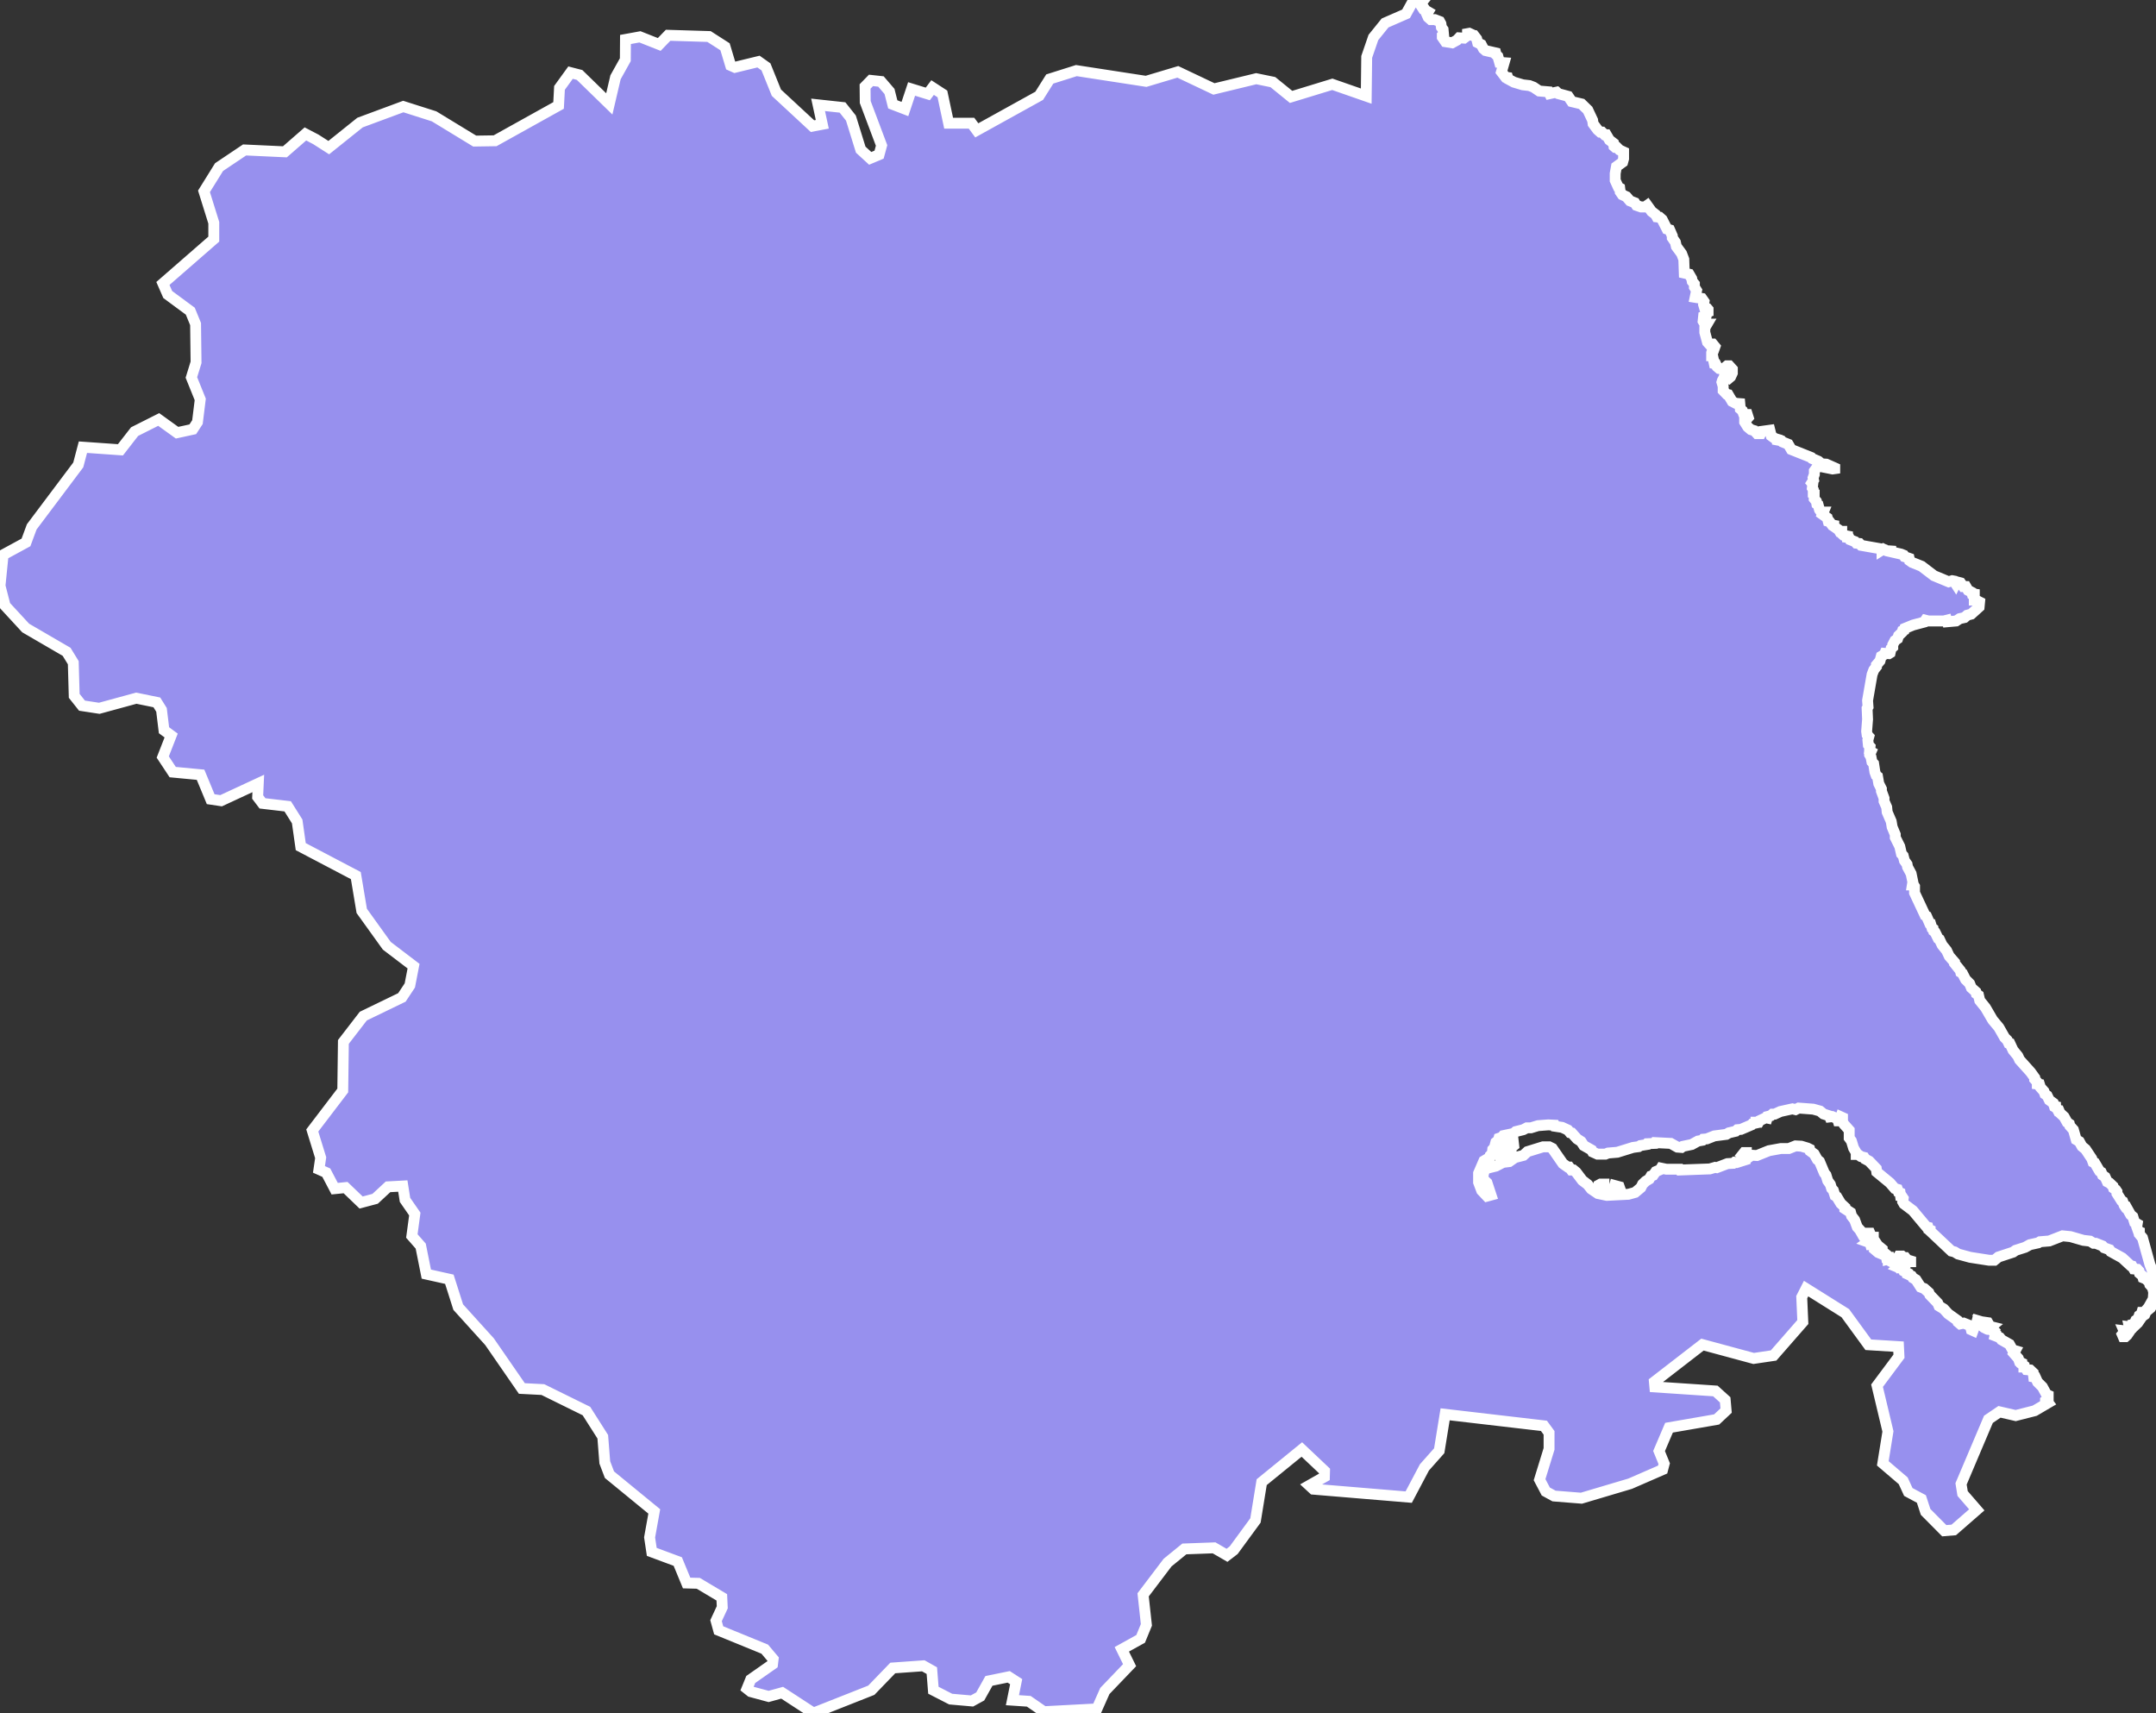 <svg xmlns="http://www.w3.org/2000/svg" viewBox="406.312 603.995 138.57 110.09" width="138.57" height="110.09">
            <rect x="406.312" y="603.995" width="138.57" height="110.09" fill="#333333" stroke="none"/>
            <path 
                d="m 509.752,680.085 0.63,0.17 0.06,0.17 -0.23,0.1 -0.8,-0.05 -0.23,-0.1 -0.09,-0.12 0,-0.12 0.09,-0.05 0.57,0 z m -6.21,-3 0.06,0.53 -0.17,0.14 0,0.14 -0.14,-0.02 -0.17,0.07 -0.03,0.1 -0.28,0.14 -0.03,0.07 -0.14,0.02 -0.11,-0.07 -0.03,-0.07 0.06,-0.14 -0.06,-0.1 0.34,-0.6 0.37,-0.12 0.06,-0.07 0.27,-0.02 z m -5.98,-73.02 0.17,0.03 -0.08,0.1 0,0.17 0.11,0.17 0.09,0 0.08,0.12 0.17,0.1 -0.09,0.15 0.09,0.2 0.17,0.15 0.26,0 0.31,0.12 0.08,0.15 0.03,0.22 0.11,0.15 0.03,0.32 -0.08,0.07 0,0.1 0.2,0.29 0.43,0.07 0.31,-0.17 0.14,-0.15 0.31,0.02 0.23,-0.17 0,-0.12 0.11,-0.02 0.11,0.05 0.03,0.07 0.17,0.02 0.17,0.22 0.06,0.24 0.23,0.12 0.14,0.27 0.14,0.12 0.65,0.15 0.03,0.12 0.11,0.1 0.11,0.39 0.29,0.02 -0.17,0.59 0.26,0.34 0.14,0.02 0.03,0.1 0.37,0.2 0.57,0.17 0.43,0.05 0.26,0.1 0.37,0.25 0.6,0.05 0.06,0.12 0.46,-0.1 0.11,0.1 0.63,0.17 0.23,0.34 0.63,0.15 0.4,0.39 0.31,0.66 0.03,0.22 0.29,0.39 0.17,0.15 0.11,0 0.17,0.17 0.11,0 0.2,0.34 0.26,0.2 0.03,0.2 0.08,0.07 0.11,0 0.17,0.17 0.26,0.12 0,0.44 -0.06,0.22 -0.4,0.29 -0.08,0.44 0,0.44 0.2,0.44 0.09,0.05 0.03,0.24 0.14,0.2 0.26,0.12 0.23,0.27 0.31,0.12 0.11,0.17 0.29,0.1 0.26,0 0.14,-0.1 0.28,0.39 0.26,0.2 0.08,0.15 0.17,0.02 0.17,0.15 0.31,0.61 0.17,0.05 0.17,0.39 0,0.12 0.2,0.29 0.06,0.27 0.34,0.46 0.14,0.37 0.03,0.88 0.31,0.07 0.17,0.29 0.03,0.17 0.14,0.17 0,0.2 0.14,0.22 -0.09,0.44 0.43,0.07 0.14,0.2 -0.03,0.19 0.06,0.2 0.17,0.05 0.06,0.07 0,0.15 -0.06,0.02 -0.06,0.24 -0.17,0.05 -0.03,0.29 0.11,0.19 0.14,0 -0.14,0.24 0,0.29 0.17,0.63 0.11,0.12 0.23,0 0.14,0.17 -0.06,0.17 -0.09,0.02 -0.06,0.2 0,0.19 0.06,0 0.11,0.51 0.09,0.02 0.08,0.17 0.14,0.12 0.28,0.02 0.23,-0.19 0.14,0 0.2,0.22 0,0.24 -0.11,0.24 -0.14,0.12 -0.25,-0.09 0,0.07 -0.06,0 -0.08,0.15 -0.03,0.1 0.08,0.27 0,0.27 0.23,0.24 0.09,0.02 0.26,0.44 0.23,0.12 0.26,0.02 0.03,0.34 0.14,0.12 0.06,0.17 0.11,0.07 0.14,0 0.06,0.19 -0.17,0.19 -0.06,0 0,0.1 0.2,0.32 0.2,0.17 0.23,0.07 0.17,0.19 0.23,0 0.08,-0.15 0.51,-0.07 0.09,0.36 0.23,0.17 0.17,0.05 0,0.05 0.26,0.05 0.06,0.07 0.37,0.15 0.2,0.34 1.28,0.51 0.06,0.07 0.4,0.17 0.2,0.17 0.31,0.02 0.54,0.24 0,0.05 -0.14,0.02 -0.94,-0.19 -0.23,0.32 0,0.22 -0.08,0.22 0.03,0.15 -0.11,0.17 0.06,0.07 -0.03,0.27 0.06,0.1 0,0.24 0.06,0.02 0,0.32 0.14,0.17 0.03,0.17 0.08,0.05 0.09,0.32 0.11,0.15 0.14,0 -0.06,0.15 0.31,0.22 0.06,0.22 0.08,0.02 0.17,0.22 0.11,0.02 0,0.07 0.31,0.22 0.06,0.1 0.14,0 0,0.15 0.11,0.1 0.26,0.05 0,0.1 0.11,0.02 0.06,0.12 0.31,0.12 0.09,0.1 0.2,0.02 0.11,0.12 1.25,0.22 0.09,0.02 0,0.05 0.08,-0.05 0.2,0.1 0.28,0.02 0,0.05 0.66,0.15 0.17,0.07 0.06,0.1 0.29,0.1 0.03,0.15 0.17,0.12 0.6,0.24 0.8,0.61 0.94,0.39 0.23,-0.07 0.11,0.02 0.11,0.17 0.06,-0.12 0.26,0.07 0.17,0.24 0.17,0 0.14,0.24 0.23,0.12 0.03,0.1 0.14,0.02 0,0.39 0.11,0 0.23,0.12 -0.03,0.32 -0.51,0.46 -0.26,0.07 -0.17,0.15 -0.31,0.07 -0.23,0.15 -0.57,0.05 -0.03,-0.1 -0.2,0.05 -0.97,0 -0.2,-0.05 -0.08,0.12 -0.71,0.19 -0.54,0.22 -0.03,0.1 -0.11,0.05 -0.03,0.1 -0.23,0.22 -0.06,0.19 -0.17,0.12 -0.14,0.27 0,0.15 -0.11,0.1 -0.06,0.27 -0.08,0.05 -0.26,-0.02 -0.03,0.07 -0.2,0.12 -0.08,0.29 -0.23,0.27 0,0.1 -0.17,0.22 -0.11,0.29 -0.29,1.67 0.03,0.41 -0.06,0.1 0.03,0.7 -0.06,0.77 0.03,0.22 0.11,0.12 -0.06,0.22 0.03,0.31 0.11,0.12 -0.03,0.27 0.09,0.05 -0.03,0.07 -0.06,0 0,0.12 0.09,0.15 0.06,0.31 0.11,0.12 0.08,0.53 0.08,0.22 0.09,0.07 0.08,0.46 0.17,0.34 0,0.14 0.17,0.46 0,0.19 0.17,0.39 0.03,0.31 0.26,0.6 0.06,0.36 0.2,0.48 0,0.19 0.29,0.58 0.11,0.48 0.11,0.12 0.08,0.31 0.17,0.24 0.03,0.17 0.23,0.43 0.11,0.53 -0.03,0.19 0.08,0 0.06,0.1 0,0.41 0.68,1.45 0.09,0.05 0.2,0.46 0.06,0.02 0.09,0.29 0.08,0.05 0.03,0.14 0.09,0.07 0.2,0.41 0.08,0.05 0.17,0.36 0.29,0.36 0.17,0.36 0.34,0.39 0,0.07 0.37,0.46 0.03,0.12 0.11,0.07 0.2,0.39 0.26,0.26 0.11,0.27 0.29,0.26 0.03,0.12 0.14,0.1 0.08,0.34 0.37,0.46 0.46,0.79 0.4,0.48 0.37,0.65 0.17,0.17 0.09,0.19 0.08,0.02 0.2,0.43 0.31,0.38 0.11,0.24 0.71,0.79 0.26,0.36 0,0.1 0.17,0.19 0,0.12 0.14,0.02 0.06,0.19 0.23,0.26 0.06,0.17 0.14,0.1 0.14,0.29 0.26,0.19 0.06,0.19 0.08,0.02 0,0.07 0.08,0.05 0.09,0.17 0.06,0 0.06,0.14 0.26,0.24 0.2,0.36 0.14,0.1 0.03,0.12 0.23,0.26 0.18,0.63 0.2,0.12 0.17,0.31 0.23,0.19 0.4,0.6 0.08,0.22 0.11,0.05 0.31,0.53 0.11,0.07 0.08,0.19 0.17,0.12 0.14,0.31 0.14,0.07 0.23,0.22 0.03,0.12 0.14,0.1 0.08,0.12 0,0.12 0.29,0.46 0.08,0.05 0.09,0.24 0.08,0.12 0.06,0 0.28,0.5 0.14,0.12 0.11,0.36 0.17,0.1 -0.03,0.19 0.11,0.31 0.06,0.02 0,0.14 0.2,0.24 0.48,1.72 0.17,0.43 0,0.33 0.06,0.07 -0.03,0.24 0.08,0.1 -0.03,0.14 0.11,0.19 0.03,0.57 -0.06,0.21 -0.29,0.5 -0.29,0.24 -0.08,0.19 -0.17,0.12 -0.28,0.41 -0.43,0.41 -0.26,0.38 -0.11,0.1 -0.14,0 -0.06,-0.14 0.14,-0.17 -0.03,-0.07 0.17,0.02 0,-0.07 0.2,-0.07 -0.03,-0.14 0.17,0.02 0.06,-0.05 0,-0.12 0.08,-0.02 0.11,-0.24 0.14,-0.09 0.08,-0.22 0.14,-0.1 0.03,-0.1 0.14,0 0.28,-0.31 0.31,-0.55 0.03,-0.43 -0.08,-0.31 -0.17,-0.19 -0.03,-0.14 -0.23,-0.22 -0.17,-0.07 -0.03,-0.12 -0.2,-0.17 -0.03,-0.14 -0.11,-0.12 -0.23,-0.02 -0.11,-0.19 -0.09,-0.02 -0.54,-0.5 -0.74,-0.41 -0.08,-0.12 -0.34,-0.12 -0.11,-0.12 -0.43,-0.17 -0.14,0 -0.23,-0.14 -0.43,-0.05 -0.83,-0.24 -0.51,-0.05 -0.85,0.33 -0.6,0.05 -0.11,0.07 -0.54,0.12 -0.31,0.17 -0.6,0.19 -0.17,0.12 -0.94,0.31 -0.26,0.21 -0.34,0 -1.22,-0.19 -0.77,-0.21 -0.23,-0.14 -0.2,-0.05 -1.37,-1.29 0,-0.07 -0.11,-0.05 -0.03,-0.12 -0.09,-0.02 -0.88,-1.05 -0.57,-0.43 -0.08,-0.14 0.03,-0.22 -0.08,-0.12 -0.09,-0.02 -0.03,-0.22 -0.11,-0.05 -0.06,-0.17 -0.17,-0.05 -0.31,-0.36 -0.85,-0.7 -0.03,-0.22 -0.46,-0.48 -0.26,-0.14 -0.06,-0.1 -0.2,-0.05 -0.2,-0.14 -0.11,0 0,-0.12 -0.17,-0.29 -0.14,-0.46 -0.14,-0.19 0,-0.5 -0.34,-0.38 -0.09,-0.17 0,-0.26 -0.11,-0.05 -0.09,0.26 -0.08,0 -0.03,-0.1 -0.11,-0.07 -0.23,-0.1 -0.17,0.02 -0.03,-0.07 -0.37,-0.12 -0.23,-0.19 -0.43,-0.12 -0.94,-0.07 -0.2,0.1 -0.2,-0.05 -0.77,0.17 -0.37,0.17 -0.14,0 -0.11,0.1 -0.2,0.05 -0.03,0.1 -0.09,-0.02 -0.4,0.19 -0.06,0.1 -0.17,0 0,0.05 -0.23,0.05 -0.06,0.07 -0.68,0.29 -0.23,0.02 -0.11,0.1 -0.43,0.1 -0.17,0.1 -0.77,0.1 -0.48,0.19 -0.23,0.02 -0.06,0.07 -0.28,0.05 -0.4,0.22 -0.57,0.12 -0.09,0.07 -0.26,-0.02 -0.43,-0.24 -1,-0.05 -0.03,0.05 -0.46,0.02 -0.03,0.05 -0.43,0.07 -0.11,0.07 -0.37,0.05 -1,0.31 -0.6,0.05 -0.17,0.07 -0.51,0 -0.31,-0.14 -0.06,-0.12 -0.51,-0.29 -0.17,-0.26 -0.26,-0.17 -0.34,-0.38 -0.11,-0.02 -0.14,-0.17 -0.37,-0.17 -0.46,-0.07 -0.03,-0.07 -0.4,-0.02 -0.66,0.05 -0.46,0.14 -0.26,0 -0.23,0.12 -0.48,0.12 -0.14,0.12 -0.66,0.14 -0.08,0.1 -0.2,0.07 -0.03,0.12 -0.17,0.14 -0.09,0.34 -0.11,0.12 -0.03,0.26 -0.14,0.14 -0.03,0.12 -0.37,0.22 -0.34,0.79 0,0.58 0.2,0.53 0.34,0.36 0.26,-0.07 -0.26,-0.79 -0.2,-0.19 -0.06,-0.22 0.03,-0.14 -0.06,-0.12 0.29,-0.26 0.57,-0.14 0.46,-0.24 0.4,-0.05 0.37,-0.26 0.54,-0.14 0.26,-0.24 1,-0.31 0.4,0 0.2,0.1 0.68,0.98 0.31,0.22 0.09,0 0.14,0.19 0.14,0 0.17,0.14 0.4,0.53 0.34,0.26 0.23,0.29 0.43,0.29 0.57,0.12 1.39,-0.07 0.43,-0.12 0.37,-0.31 0.11,-0.22 0.2,-0.19 0.23,-0.14 0.11,-0.19 0.14,-0.05 0.17,-0.24 0.28,-0.12 0.06,-0.1 0.34,0.07 0.85,0 0.03,0.05 1.91,-0.07 0.34,-0.1 0.11,0.02 0.68,-0.26 0.37,-0.02 0.09,-0.07 0.14,0.02 0.54,-0.17 0,-0.3 -0.14,-0.07 0.08,-0.1 0.14,0 0,0.29 0.14,0.02 0.2,-0.14 0.34,0.02 0.77,-0.31 0.77,-0.14 0.51,0 0.43,-0.17 0.37,0.02 0.4,0.12 0.14,0.07 0.03,0.12 0.26,0.19 0.2,0.36 0.14,0.12 0.31,0.74 0.11,0.14 0.11,0.36 0.17,0.24 0.08,0.26 0.11,0.12 0.11,0.34 0.11,0.07 0.26,0.43 0.26,0.24 0,0.1 0.37,0.24 0.06,0.22 0.2,0.26 0.17,0.46 0.31,0.34 -0.03,0.05 0.11,0.19 0.14,0.05 0.14,-0.14 0,-0.1 0.14,0 0.06,0.14 -0.14,-0.02 -0.2,0.21 0.11,0.12 0.14,-0.02 0.11,-0.1 0,-0.07 0.14,0 0,0.07 -0.34,0.24 0.14,0.05 0.03,0.12 0.08,0 0.23,-0.17 0.14,0.21 0.29,0.24 0,0.1 -0.11,0.02 -0.2,-0.22 -0.09,-0.02 -0.06,0.17 0.2,0.17 0.4,0.17 -0.14,-0.12 0,-0.07 0.08,0 0.17,0.14 0.03,0.19 0.11,0 0,0.12 0.08,-0.02 0.03,-0.1 0.23,0.1 -0.03,0.07 -0.17,-0.07 -0.06,0.12 0.23,0.12 0.26,0.24 0.26,-0.24 0.08,0 -0.06,-0.14 0.14,0 -0.03,-0.09 -0.31,-0.14 0.03,-0.05 0.2,0 0.11,0.1 0.11,0 0.11,0.14 0.23,0.07 0,0.05 -0.11,0 -0.26,-0.1 -0.03,0.14 -0.4,0.33 0.34,0.14 0.03,0.1 0.23,0.12 0,0.07 0.26,0.12 0.08,0.12 0.2,0.12 0.31,0.48 0.23,0.09 0.29,0.26 0.06,0.14 0.51,0.53 0.08,0.19 0.31,0.19 0.28,0.31 0.6,0.43 0.03,0.1 0.14,0.12 0.23,-0.05 0.43,0.17 0.06,0.26 0.11,0.05 0.08,-0.22 0.11,-0.12 0.08,-0.31 0.17,0.05 0.03,0.21 0.23,0.19 0.2,0.1 0.17,0 -0.23,-0.29 -0.17,-0.07 -0.06,-0.1 0.34,0.05 0.14,0.24 0.08,0.02 -0.06,0.05 0.03,0.12 0.11,0 0.11,0.1 -0.03,0.07 0.11,0.1 -0.03,0.14 0.31,0.12 0.11,0.14 0.51,0.29 0.2,0.36 0.17,0.05 -0.09,0.17 0.29,0.33 0.08,0.22 0.14,0.07 0,0.07 0.14,0.1 0,0.09 0.06,0 0.11,0.17 0.23,0.02 0.2,0.19 0.03,0.26 0.11,0.02 0.14,0.31 0.31,0.31 0.26,0.48 0.11,0.05 0,0.24 -0.17,0.12 0,0.05 0.11,0 0.06,0.08 0,0 -0.87,0.51 -1.22,0.31 -1.04,-0.24 -0.71,0.48 -1.76,4.15 0.1,0.62 0.91,1.05 -1.48,1.29 -0.61,0.05 -1.2,-1.21 -0.27,-0.83 -0.84,-0.45 -0.33,-0.72 -1.31,-1.12 0.33,-2.05 -0.7,-2.94 1.41,-1.89 -0.03,-0.62 -1.94,-0.12 -1.48,-2.03 -2.52,-1.58 -0.28,0.55 0.07,1.6 -1.88,2.15 -1.28,0.19 -3.29,-0.89 -3.09,2.39 0.03,0.33 3.89,0.26 0.63,0.57 0.06,0.69 -0.61,0.57 -3.06,0.53 -0.64,1.5 0.33,0.81 -0.1,0.38 -2.09,0.91 -3.13,0.93 -1.76,-0.14 -0.53,-0.29 -0.4,-0.76 0.61,-1.98 0,-1.03 -0.33,-0.45 -6.35,-0.74 -0.38,2.34 -0.95,1.07 -1.01,1.91 -6.13,-0.51 -0.26,-0.24 0.97,-0.55 0.01,-0.38 -1.46,-1.38 -2.58,2.1 -0.4,2.46 -1.4,1.91 -0.43,0.33 -0.83,-0.48 -1.91,0.07 -1.08,0.88 -1.57,2.07 0.21,1.93 -0.37,0.9 -1.21,0.67 0.5,1.02 -1.59,1.66 -0.51,1.15 -3.41,0.18 -0.97,-0.67 -1.05,-0.07 0.24,-1.19 -0.48,-0.31 -1.27,0.26 -0.56,1 -0.53,0.29 -1.37,-0.12 -1.11,-0.57 -0.1,-1.26 -0.55,-0.31 -1.96,0.14 -1.38,1.43 -3.72,1.47 -2.01,-1.31 -0.87,0.24 -1.15,-0.31 -0.24,-0.19 0.24,-0.59 1.4,-0.98 0.04,-0.33 -0.54,-0.64 -2.96,-1.21 -0.17,-0.62 0.4,-0.86 -0.03,-0.64 -1.51,-0.9 -0.75,-0.02 -0.57,-1.38 -1.67,-0.62 -0.14,-0.93 0.3,-1.67 -2.88,-2.36 -0.3,-0.79 -0.13,-1.65 -1.05,-1.65 -2.8,-1.38 -1.35,-0.07 0,0 -2.08,-3.01 -2.01,-2.22 -0.57,-1.79 -1.48,-0.33 -0.36,-1.8 -0.57,-0.65 0.19,-1.41 -0.63,-0.91 -0.14,-0.89 -0.95,0.05 -0.83,0.77 -0.9,0.24 -1,-0.96 -0.7,0.07 -0.54,-1.03 -0.47,-0.21 0.11,-0.75 -0.54,-1.75 1.96,-2.57 0.04,-3.12 1.28,-1.66 2.48,-1.2 0.51,-0.77 0.24,-1.24 -1.72,-1.31 -1.61,-2.24 -0.38,-2.27 -3.54,-1.86 -0.23,-1.62 -0.61,-0.97 -1.62,-0.19 -0.31,-0.41 0.04,-0.87 -2.39,1.11 -0.67,-0.1 -0.65,-1.57 -1.79,-0.17 -0.64,-0.97 0.54,-1.38 -0.46,-0.34 -0.16,-1.31 -0.3,-0.48 -1.32,-0.27 -2.38,0.65 -1.11,-0.17 -0.5,-0.63 -0.06,-2.13 -0.43,-0.7 -2.63,-1.53 -1.32,-1.43 -0.33,-1.28 0.2,-1.99 1.47,-0.8 0.37,-1 2.99,-3.98 0.3,-1.14 2.41,0.17 0.91,-1.17 1.55,-0.78 1.18,0.85 1.01,-0.22 0.3,-0.46 0.18,-1.46 -0.57,-1.41 0.3,-0.97 -0.03,-2.46 -0.34,-0.83 -1.45,-1.07 -0.31,-0.71 3.27,-2.85 0,-1.05 -0.63,-2.02 0.97,-1.56 1.64,-1.1 2.59,0.12 1.32,-1.15 0.67,0.35 0,0 0.83,0.53 2.01,-1.61 2.78,-1.03 1.98,0.63 2.61,1.59 1.31,-0.02 4.08,-2.27 0.06,-1.13 0.71,-0.98 0.58,0.15 1.91,1.86 0.4,-1.71 0.63,-1.13 0.01,-1.3 0.93,-0.17 1.24,0.49 0.57,-0.59 2.63,0.08 1.03,0.66 0.36,1.2 0.27,0.12 1.52,-0.37 0.48,0.34 0.67,1.66 2.32,2.15 0.63,-0.12 -0.27,-1.25 1.57,0.17 0.54,0.68 0.63,2.03 0.61,0.56 0.57,-0.24 0.16,-0.59 -1.05,-2.79 -0.01,-1 0.38,-0.39 0.64,0.07 0.55,0.64 0.21,0.83 0.78,0.3 0.43,-1.29 1.04,0.32 0.31,-0.41 0.63,0.41 0.4,1.88 1.47,0 0.34,0.46 4.01,-2.22 0.68,-1.08 1.71,-0.54 4.48,0.69 2.04,-0.61 2.32,1.1 2.72,-0.66 1.07,0.22 1.17,0.95 2.65,-0.81 2.18,0.76 0.03,-2.52 0.43,-1.25 0.75,-0.93 1.35,-0.59 0.49,-0.89 0,0 0.39,0 z" 
                fill="rgb(151, 144, 238)" 
                stroke="white" 
                stroke-width=".7px"
                title="Yorkshire and the Humber" 
                id="GB-UKE" 
            />
        </svg>